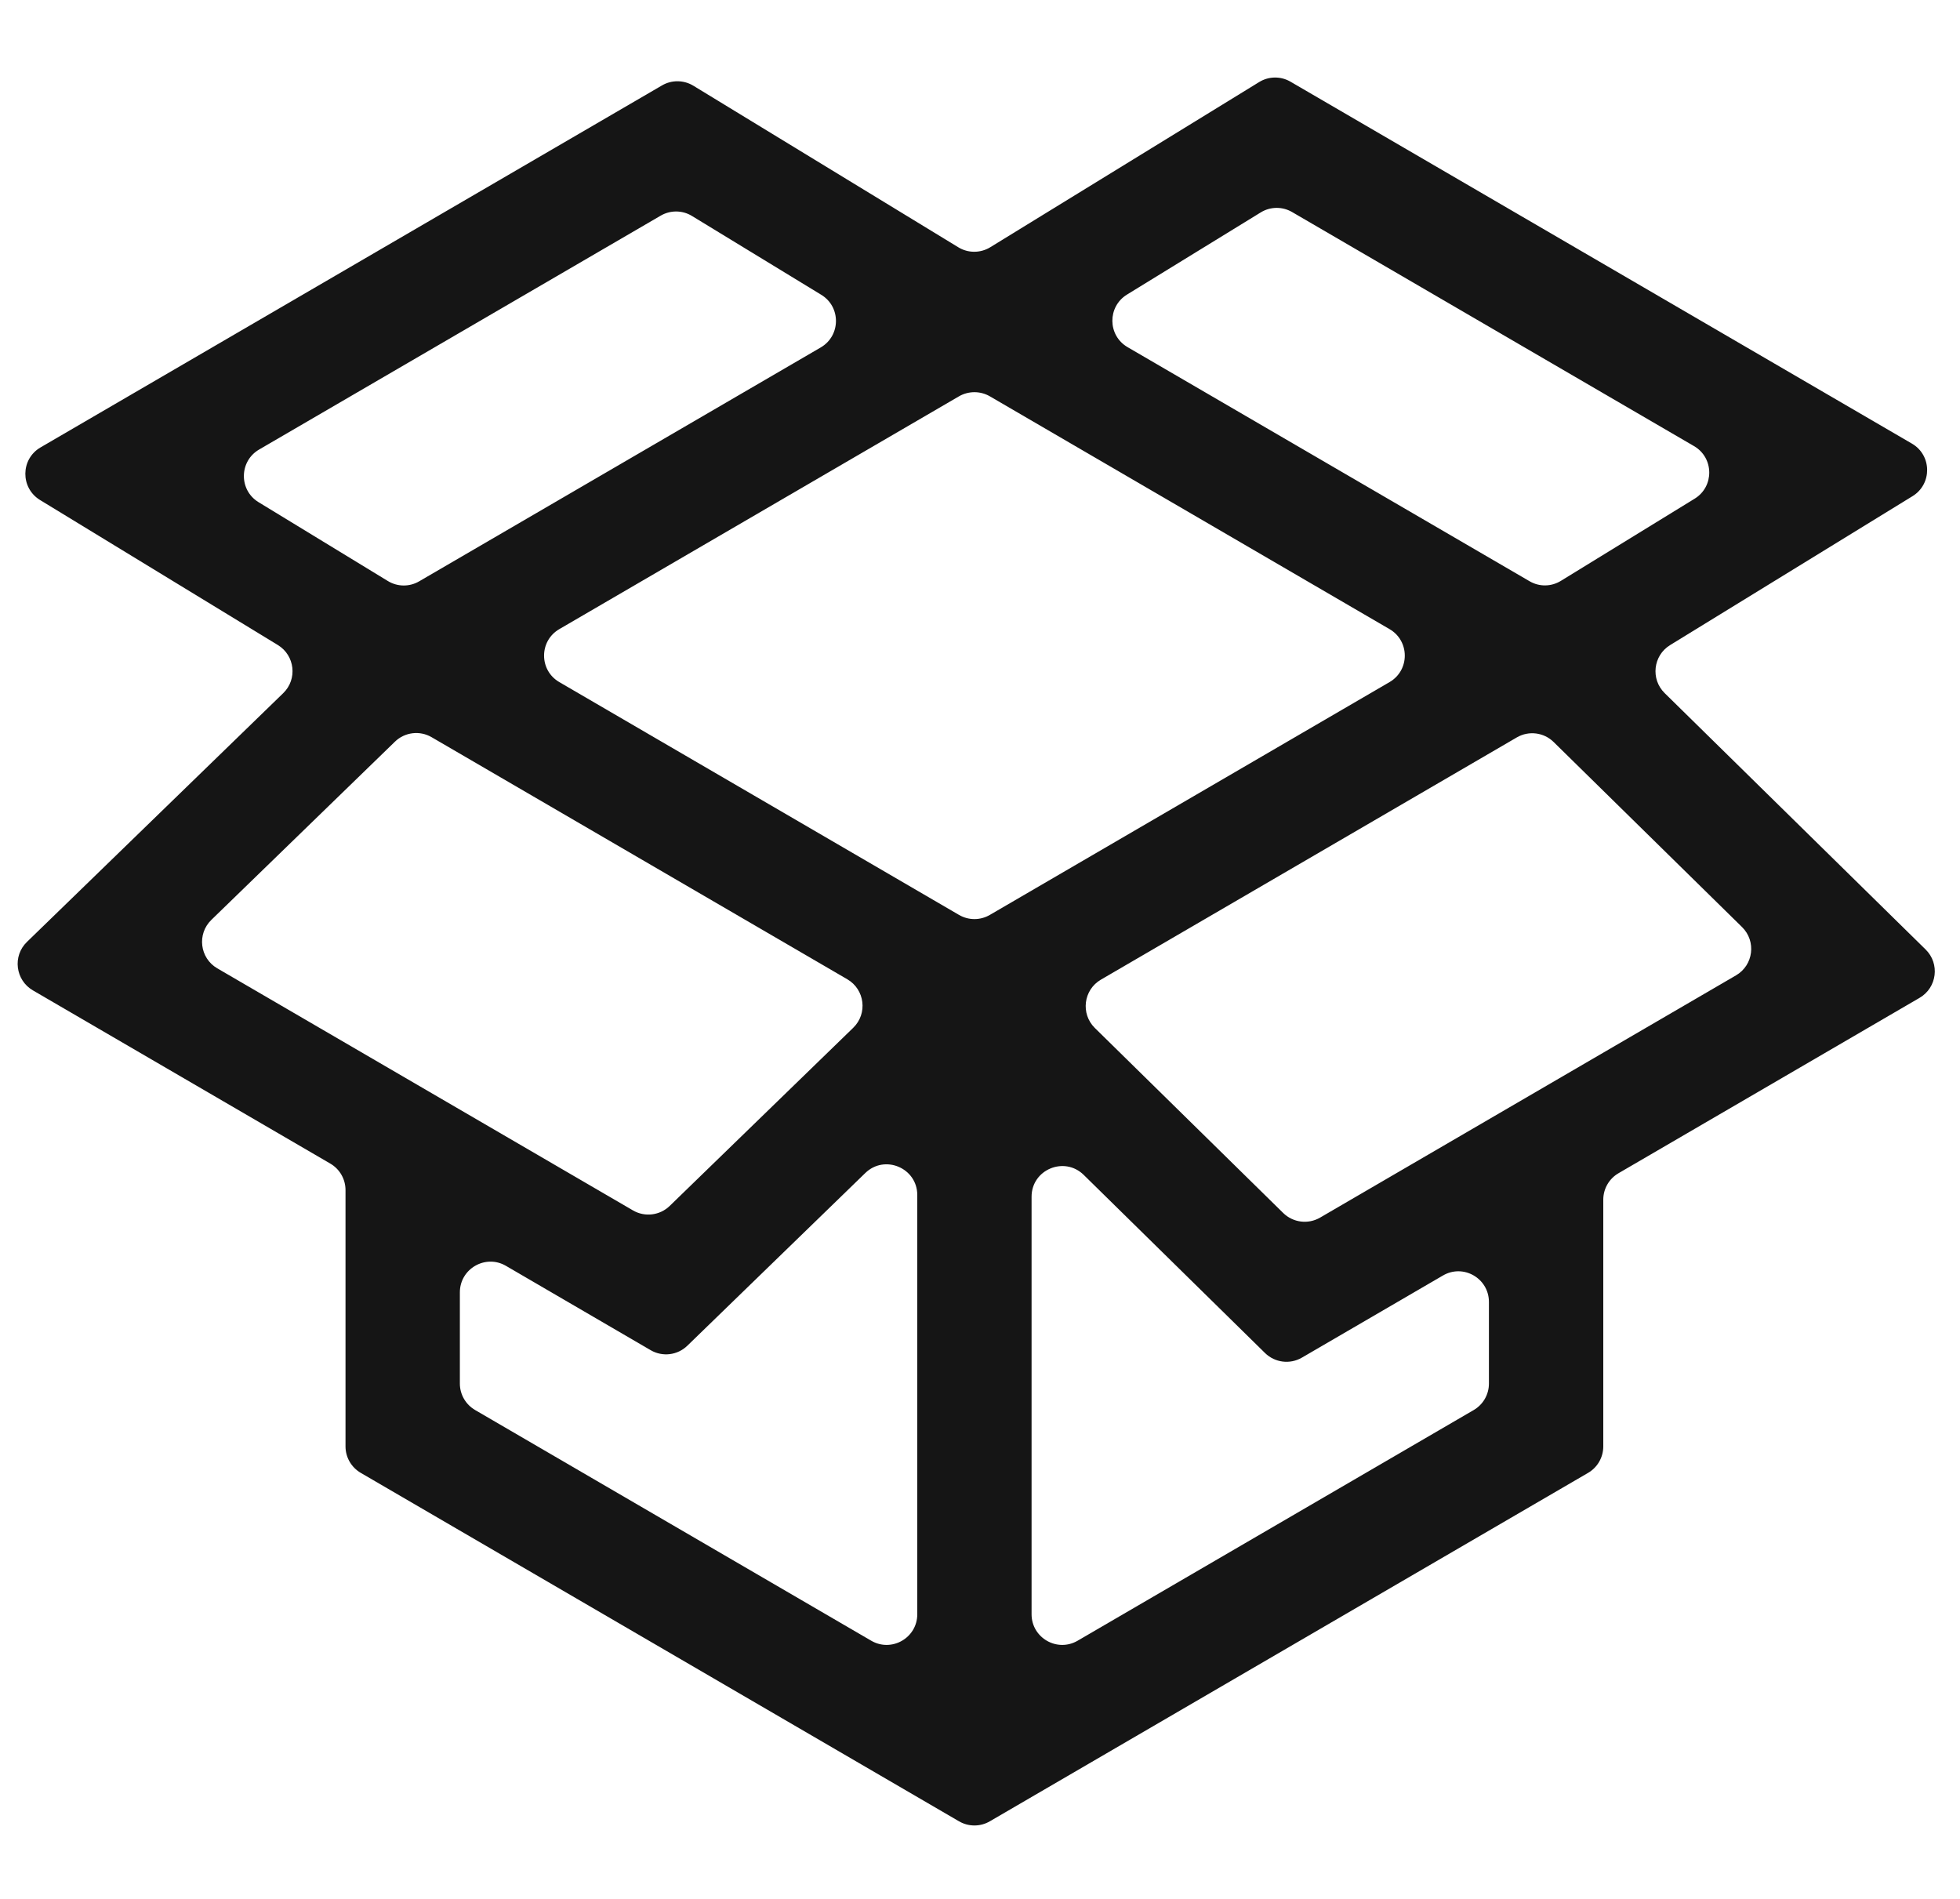 <svg width="32" height="31" viewBox="0 0 32 31" fill="none" xmlns="http://www.w3.org/2000/svg">
<g clip-path="url(#clip0_2156_2959)">
<path d="M21.07 1.334C20.911 1.241 20.714 1.243 20.557 1.34L16.168 4.036C16.008 4.134 15.806 4.135 15.646 4.037L11.321 1.4C11.164 1.304 10.967 1.302 10.809 1.394L0.662 7.304C0.335 7.494 0.33 7.965 0.654 8.163L4.536 10.53C4.815 10.7 4.859 11.088 4.624 11.316L0.44 15.377C0.202 15.607 0.251 16.001 0.537 16.168L5.393 18.996C5.547 19.086 5.641 19.25 5.641 19.428V23.613C5.641 23.791 5.736 23.955 5.89 24.045L15.657 29.733C15.813 29.824 16.005 29.824 16.161 29.733L25.928 24.045C26.082 23.955 26.176 23.791 26.176 23.613V19.585C26.176 19.407 26.271 19.242 26.425 19.153L31.34 16.29C31.625 16.124 31.674 15.732 31.439 15.501L27.178 11.315C26.946 11.087 26.99 10.702 27.266 10.532L31.225 8.1C31.547 7.902 31.542 7.432 31.215 7.242L21.07 1.334ZM20.583 3.468C20.74 3.371 20.937 3.369 21.096 3.462L27.658 7.283C27.984 7.473 27.99 7.943 27.668 8.141L25.485 9.482C25.328 9.579 25.132 9.582 24.973 9.489C23.562 8.668 20.471 6.867 18.409 5.667C18.082 5.476 18.078 5.007 18.4 4.809L20.583 3.468ZM16.161 14.936C16.005 15.027 15.813 15.027 15.657 14.936L9.131 11.135C8.8 10.942 8.8 10.464 9.131 10.271L15.657 6.47C15.813 6.38 16.005 6.38 16.161 6.47L22.687 10.271C23.018 10.464 23.018 10.942 22.687 11.135L16.161 14.936ZM10.786 3.521C10.945 3.428 11.142 3.43 11.298 3.526L13.409 4.813C13.732 5.01 13.727 5.481 13.4 5.672L6.844 9.49C6.685 9.583 6.489 9.581 6.332 9.485L4.221 8.198C3.898 8.001 3.903 7.53 4.23 7.339L10.786 3.521ZM6.448 12.108C6.608 11.952 6.854 11.922 7.047 12.035L13.834 15.987C14.12 16.154 14.168 16.547 13.931 16.778L10.934 19.687C10.773 19.843 10.528 19.873 10.334 19.76L3.547 15.808C3.261 15.641 3.213 15.248 3.451 15.017L6.448 12.108ZM7.508 21.098C7.508 20.712 7.927 20.471 8.26 20.665L10.623 22.042C10.817 22.155 11.062 22.125 11.223 21.968L14.127 19.15C14.444 18.842 14.976 19.067 14.976 19.509V26.353C14.976 26.739 14.557 26.979 14.224 26.785L7.757 23.019C7.603 22.929 7.508 22.765 7.508 22.587V21.098ZM24.309 22.587C24.309 22.765 24.215 22.929 24.061 23.019L17.594 26.785C17.261 26.979 16.842 26.739 16.842 26.353V19.537C16.842 19.094 17.376 18.87 17.693 19.18L20.653 22.088C20.814 22.246 21.06 22.277 21.255 22.164L23.558 20.823C23.891 20.628 24.309 20.869 24.309 21.255V22.587ZM21.552 19.878C21.357 19.991 21.111 19.96 20.95 19.802L17.875 16.782C17.64 16.55 17.689 16.159 17.974 15.993L24.765 12.038C24.959 11.925 25.206 11.956 25.366 12.114L28.441 15.134C28.677 15.365 28.628 15.757 28.343 15.923L21.552 19.878Z" fill="#151515"/>
</g>
<defs>
<clipPath id="clip0_2156_2959">
<rect width="32" height="31" fill="white"/>
</clipPath>
</defs>
</svg>
